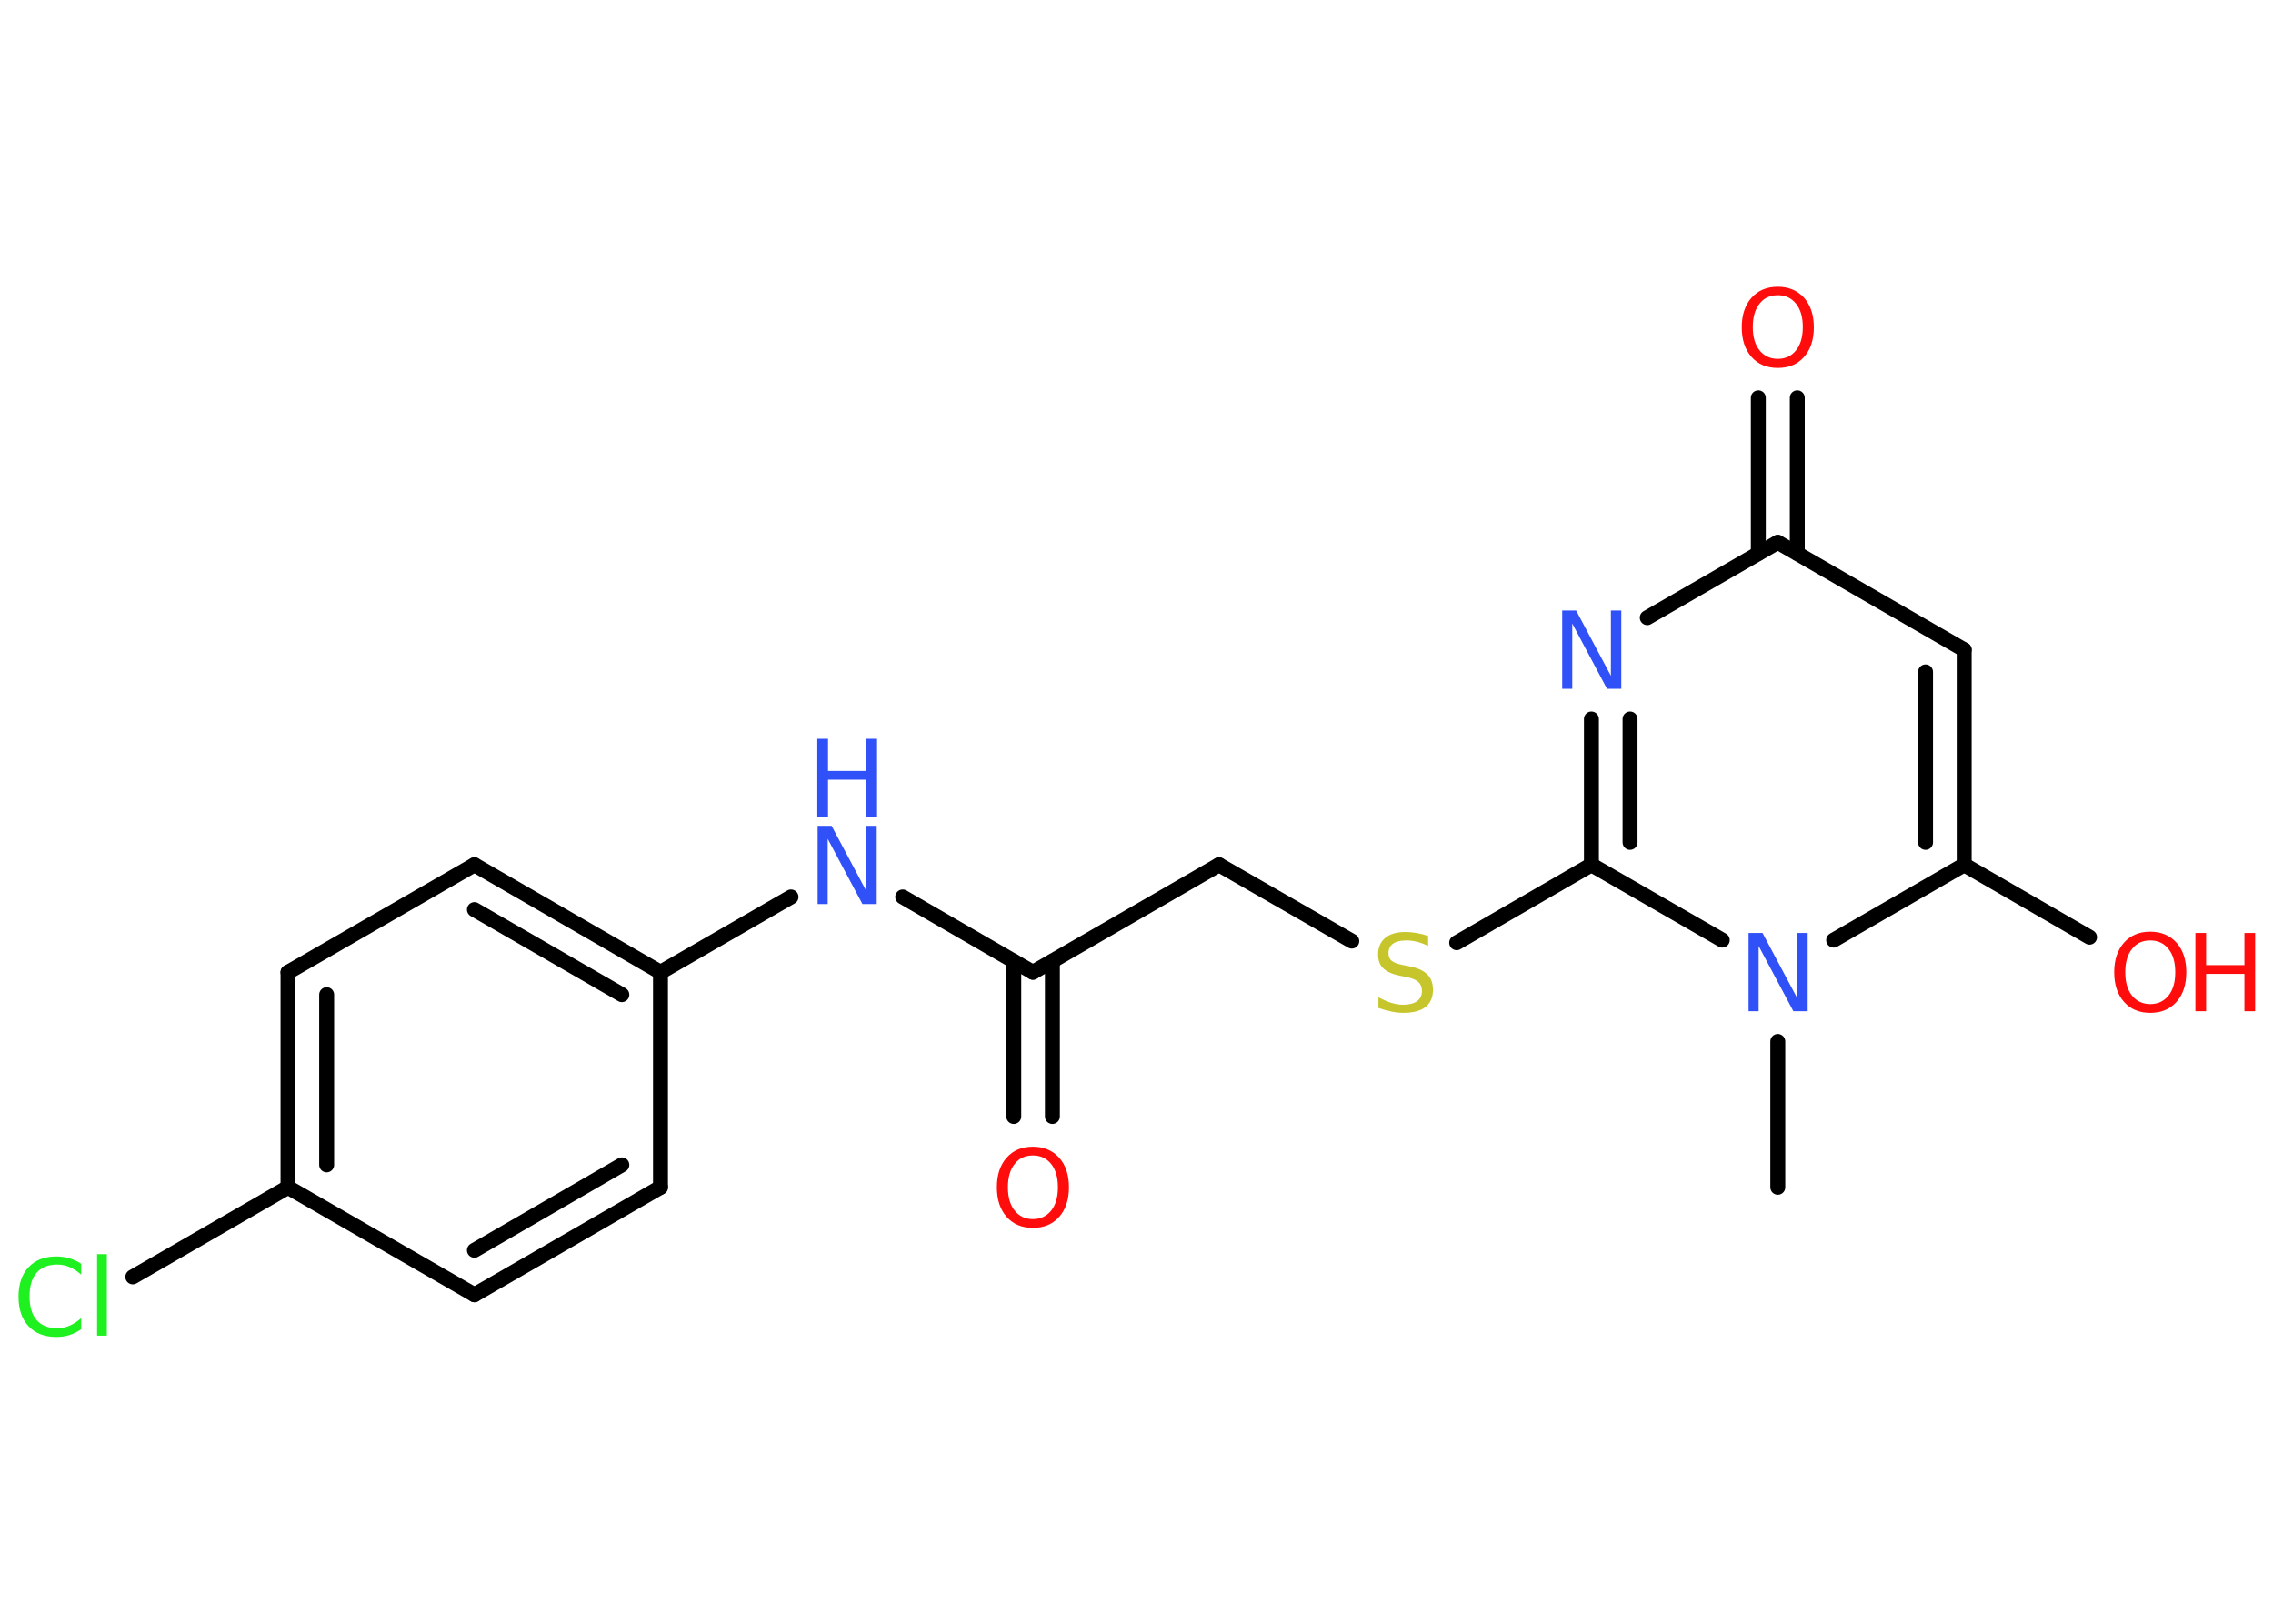 <?xml version='1.0' encoding='UTF-8'?>
<!DOCTYPE svg PUBLIC "-//W3C//DTD SVG 1.1//EN" "http://www.w3.org/Graphics/SVG/1.1/DTD/svg11.dtd">
<svg version='1.2' xmlns='http://www.w3.org/2000/svg' xmlns:xlink='http://www.w3.org/1999/xlink' width='70.0mm' height='50.0mm' viewBox='0 0 70.0 50.0'>
  <desc>Generated by the Chemistry Development Kit (http://github.com/cdk)</desc>
  <g stroke-linecap='round' stroke-linejoin='round' stroke='#000000' stroke-width='.46' fill='#FF0D0D'>
    <rect x='.0' y='.0' width='70.0' height='50.0' fill='#FFFFFF' stroke='none'/>
    <g id='mol1' class='mol'>
      <line id='mol1bnd1' class='bond' x1='54.75' y1='36.56' x2='54.75' y2='32.07'/>
      <line id='mol1bnd2' class='bond' x1='56.47' y1='28.95' x2='60.49' y2='26.63'/>
      <line id='mol1bnd3' class='bond' x1='60.49' y1='26.63' x2='64.35' y2='28.86'/>
      <g id='mol1bnd4' class='bond'>
        <line x1='60.49' y1='26.63' x2='60.49' y2='20.01'/>
        <line x1='59.3' y1='25.94' x2='59.3' y2='20.69'/>
      </g>
      <line id='mol1bnd5' class='bond' x1='60.49' y1='20.01' x2='54.75' y2='16.7'/>
      <g id='mol1bnd6' class='bond'>
        <line x1='54.15' y1='17.04' x2='54.15' y2='12.25'/>
        <line x1='55.35' y1='17.04' x2='55.35' y2='12.25'/>
      </g>
      <line id='mol1bnd7' class='bond' x1='54.75' y1='16.7' x2='50.73' y2='19.02'/>
      <g id='mol1bnd8' class='bond'>
        <line x1='49.01' y1='22.14' x2='49.01' y2='26.63'/>
        <line x1='50.2' y1='22.14' x2='50.2' y2='25.94'/>
      </g>
      <line id='mol1bnd9' class='bond' x1='53.04' y1='28.95' x2='49.01' y2='26.63'/>
      <line id='mol1bnd10' class='bond' x1='49.01' y1='26.63' x2='44.86' y2='29.03'/>
      <line id='mol1bnd11' class='bond' x1='41.63' y1='28.98' x2='37.54' y2='26.63'/>
      <line id='mol1bnd12' class='bond' x1='37.54' y1='26.63' x2='31.81' y2='29.94'/>
      <g id='mol1bnd13' class='bond'>
        <line x1='32.41' y1='29.6' x2='32.41' y2='34.38'/>
        <line x1='31.22' y1='29.6' x2='31.22' y2='34.38'/>
      </g>
      <line id='mol1bnd14' class='bond' x1='31.81' y1='29.94' x2='27.8' y2='27.62'/>
      <line id='mol1bnd15' class='bond' x1='24.36' y1='27.62' x2='20.34' y2='29.94'/>
      <g id='mol1bnd16' class='bond'>
        <line x1='20.34' y1='29.94' x2='14.61' y2='26.63'/>
        <line x1='19.15' y1='30.63' x2='14.61' y2='28.01'/>
      </g>
      <line id='mol1bnd17' class='bond' x1='14.61' y1='26.63' x2='8.87' y2='29.94'/>
      <g id='mol1bnd18' class='bond'>
        <line x1='8.87' y1='29.94' x2='8.87' y2='36.56'/>
        <line x1='10.06' y1='30.63' x2='10.06' y2='35.87'/>
      </g>
      <line id='mol1bnd19' class='bond' x1='8.87' y1='36.56' x2='4.09' y2='39.32'/>
      <line id='mol1bnd20' class='bond' x1='8.87' y1='36.56' x2='14.61' y2='39.87'/>
      <g id='mol1bnd21' class='bond'>
        <line x1='14.61' y1='39.87' x2='20.34' y2='36.56'/>
        <line x1='14.61' y1='38.5' x2='19.15' y2='35.87'/>
      </g>
      <line id='mol1bnd22' class='bond' x1='20.34' y1='29.94' x2='20.34' y2='36.56'/>
      <path id='mol1atm2' class='atom' d='M53.84 28.73h.44l1.07 2.01v-2.01h.32v2.41h-.44l-1.07 -2.01v2.01h-.31v-2.41z' stroke='none' fill='#3050F8'/>
      <g id='mol1atm4' class='atom'>
        <path d='M66.22 28.96q-.36 .0 -.56 .26q-.21 .26 -.21 .72q.0 .46 .21 .72q.21 .26 .56 .26q.35 .0 .56 -.26q.21 -.26 .21 -.72q.0 -.46 -.21 -.72q-.21 -.26 -.56 -.26zM66.22 28.69q.5 .0 .81 .34q.3 .34 .3 .91q.0 .57 -.3 .91q-.3 .34 -.81 .34q-.51 .0 -.81 -.34q-.3 -.34 -.3 -.91q.0 -.57 .3 -.91q.3 -.34 .81 -.34z' stroke='none'/>
        <path d='M67.61 28.73h.33v.99h1.18v-.99h.33v2.41h-.33v-1.15h-1.18v1.15h-.33v-2.41z' stroke='none'/>
      </g>
      <path id='mol1atm7' class='atom' d='M54.75 9.09q-.36 .0 -.56 .26q-.21 .26 -.21 .72q.0 .46 .21 .72q.21 .26 .56 .26q.35 .0 .56 -.26q.21 -.26 .21 -.72q.0 -.46 -.21 -.72q-.21 -.26 -.56 -.26zM54.75 8.83q.5 .0 .81 .34q.3 .34 .3 .91q.0 .57 -.3 .91q-.3 .34 -.81 .34q-.51 .0 -.81 -.34q-.3 -.34 -.3 -.91q.0 -.57 .3 -.91q.3 -.34 .81 -.34z' stroke='none'/>
      <path id='mol1atm8' class='atom' d='M48.1 18.8h.44l1.07 2.01v-2.01h.32v2.41h-.44l-1.07 -2.01v2.01h-.31v-2.41z' stroke='none' fill='#3050F8'/>
      <path id='mol1atm10' class='atom' d='M43.98 28.81v.32q-.18 -.09 -.35 -.13q-.16 -.04 -.32 -.04q-.27 .0 -.41 .1q-.14 .1 -.14 .29q.0 .16 .1 .24q.1 .08 .36 .13l.2 .04q.36 .07 .54 .25q.17 .17 .17 .47q.0 .35 -.23 .53q-.23 .18 -.69 .18q-.17 .0 -.36 -.04q-.19 -.04 -.4 -.11v-.33q.2 .11 .39 .17q.19 .06 .37 .06q.28 .0 .43 -.11q.15 -.11 .15 -.31q.0 -.18 -.11 -.28q-.11 -.1 -.35 -.15l-.2 -.04q-.36 -.07 -.53 -.23q-.16 -.15 -.16 -.43q.0 -.32 .22 -.51q.22 -.18 .62 -.18q.17 .0 .34 .03q.18 .03 .36 .09z' stroke='none' fill='#C6C62C'/>
      <path id='mol1atm13' class='atom' d='M31.81 35.58q-.36 .0 -.56 .26q-.21 .26 -.21 .72q.0 .46 .21 .72q.21 .26 .56 .26q.35 .0 .56 -.26q.21 -.26 .21 -.72q.0 -.46 -.21 -.72q-.21 -.26 -.56 -.26zM31.81 35.31q.5 .0 .81 .34q.3 .34 .3 .91q.0 .57 -.3 .91q-.3 .34 -.81 .34q-.51 .0 -.81 -.34q-.3 -.34 -.3 -.91q.0 -.57 .3 -.91q.3 -.34 .81 -.34z' stroke='none'/>
      <g id='mol1atm14' class='atom'>
        <path d='M25.17 25.43h.44l1.07 2.01v-2.01h.32v2.41h-.44l-1.07 -2.01v2.01h-.31v-2.41z' stroke='none' fill='#3050F8'/>
        <path d='M25.17 22.75h.33v.99h1.18v-.99h.33v2.41h-.33v-1.15h-1.18v1.15h-.33v-2.41z' stroke='none' fill='#3050F8'/>
      </g>
      <path id='mol1atm19' class='atom' d='M2.5 38.91v.34q-.17 -.15 -.35 -.23q-.18 -.08 -.39 -.08q-.41 .0 -.63 .25q-.22 .25 -.22 .73q.0 .48 .22 .73q.22 .25 .63 .25q.21 .0 .39 -.08q.18 -.08 .35 -.23v.34q-.17 .12 -.36 .18q-.19 .06 -.4 .06q-.55 .0 -.86 -.33q-.31 -.33 -.31 -.91q.0 -.58 .31 -.91q.31 -.33 .86 -.33q.21 .0 .41 .06q.19 .06 .36 .17zM2.99 38.62h.3v2.51h-.3v-2.51z' stroke='none' fill='#1FF01F'/>
    </g>
  </g>
</svg>
